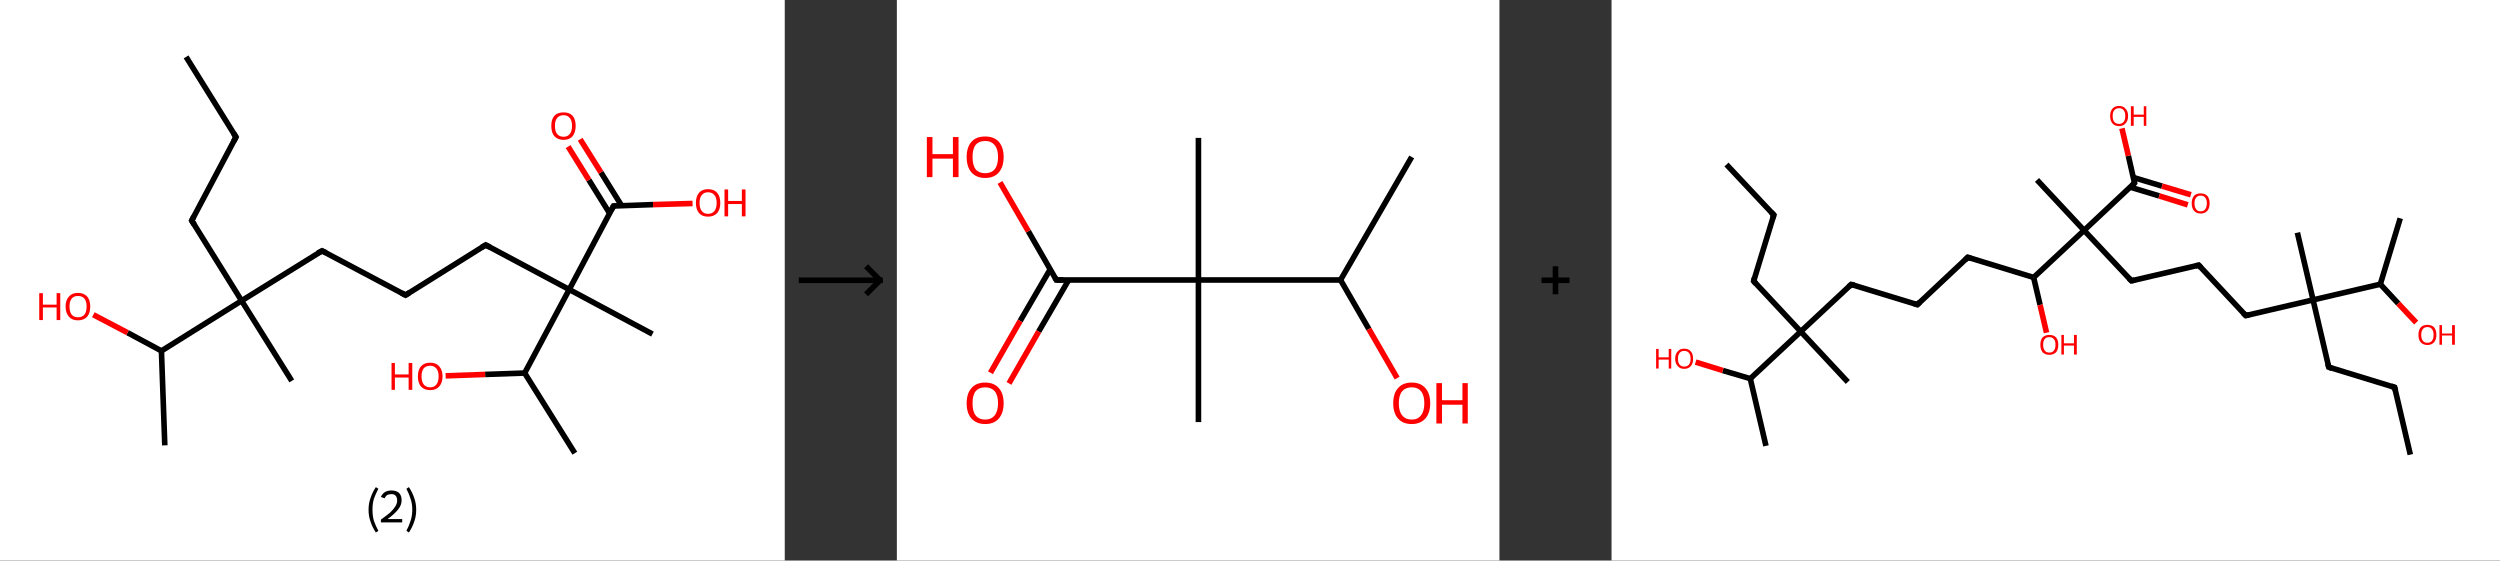 <?xml version='1.0' encoding='ASCII' standalone='yes'?>
<svg xmlns="http://www.w3.org/2000/svg" xmlns:xlink="http://www.w3.org/1999/xlink" version="1.1" width="892.0px" viewBox="0 0 892.0 200.0" height="200.0px">
  <rect x="0" y="0" width="892.0" height="200.0" fill="#333333" stroke="none"/>
  <g>
    <g transform="translate(0, 0) scale(1 1) "><!-- END OF HEADER -->
<rect style="opacity:1.0;fill:#FFFFFF;stroke:none" width="280.0" height="200.0" x="0.0" y="0.0"> </rect>
<path class="bond-0 atom-0 atom-1" d="M 66.4,20.3 L 84.2,48.9" style="fill:none;fill-rule:evenodd;stroke:#000000;stroke-width:2.0px;stroke-linecap:butt;stroke-linejoin:miter;stroke-opacity:1"/>
<path class="bond-1 atom-1 atom-2" d="M 84.2,48.9 L 68.4,78.7" style="fill:none;fill-rule:evenodd;stroke:#000000;stroke-width:2.0px;stroke-linecap:butt;stroke-linejoin:miter;stroke-opacity:1"/>
<path class="bond-2 atom-2 atom-3" d="M 68.4,78.7 L 86.2,107.3" style="fill:none;fill-rule:evenodd;stroke:#000000;stroke-width:2.0px;stroke-linecap:butt;stroke-linejoin:miter;stroke-opacity:1"/>
<path class="bond-3 atom-3 atom-4" d="M 86.2,107.3 L 104.1,135.9" style="fill:none;fill-rule:evenodd;stroke:#000000;stroke-width:2.0px;stroke-linecap:butt;stroke-linejoin:miter;stroke-opacity:1"/>
<path class="bond-4 atom-3 atom-5" d="M 86.2,107.3 L 114.9,89.5" style="fill:none;fill-rule:evenodd;stroke:#000000;stroke-width:2.0px;stroke-linecap:butt;stroke-linejoin:miter;stroke-opacity:1"/>
<path class="bond-5 atom-5 atom-6" d="M 114.9,89.5 L 144.7,105.3" style="fill:none;fill-rule:evenodd;stroke:#000000;stroke-width:2.0px;stroke-linecap:butt;stroke-linejoin:miter;stroke-opacity:1"/>
<path class="bond-6 atom-6 atom-7" d="M 144.7,105.3 L 173.3,87.4" style="fill:none;fill-rule:evenodd;stroke:#000000;stroke-width:2.0px;stroke-linecap:butt;stroke-linejoin:miter;stroke-opacity:1"/>
<path class="bond-7 atom-7 atom-8" d="M 173.3,87.4 L 203.1,103.3" style="fill:none;fill-rule:evenodd;stroke:#000000;stroke-width:2.0px;stroke-linecap:butt;stroke-linejoin:miter;stroke-opacity:1"/>
<path class="bond-8 atom-8 atom-9" d="M 203.1,103.3 L 232.8,119.2" style="fill:none;fill-rule:evenodd;stroke:#000000;stroke-width:2.0px;stroke-linecap:butt;stroke-linejoin:miter;stroke-opacity:1"/>
<path class="bond-9 atom-8 atom-10" d="M 203.1,103.3 L 218.9,73.5" style="fill:none;fill-rule:evenodd;stroke:#000000;stroke-width:2.0px;stroke-linecap:butt;stroke-linejoin:miter;stroke-opacity:1"/>
<path class="bond-10 atom-10 atom-11" d="M 221.8,73.4 L 214.4,61.5" style="fill:none;fill-rule:evenodd;stroke:#000000;stroke-width:2.0px;stroke-linecap:butt;stroke-linejoin:miter;stroke-opacity:1"/>
<path class="bond-10 atom-10 atom-11" d="M 214.4,61.5 L 207.0,49.7" style="fill:none;fill-rule:evenodd;stroke:#FF0000;stroke-width:2.0px;stroke-linecap:butt;stroke-linejoin:miter;stroke-opacity:1"/>
<path class="bond-10 atom-10 atom-11" d="M 217.5,76.1 L 210.1,64.2" style="fill:none;fill-rule:evenodd;stroke:#000000;stroke-width:2.0px;stroke-linecap:butt;stroke-linejoin:miter;stroke-opacity:1"/>
<path class="bond-10 atom-10 atom-11" d="M 210.1,64.2 L 202.7,52.3" style="fill:none;fill-rule:evenodd;stroke:#FF0000;stroke-width:2.0px;stroke-linecap:butt;stroke-linejoin:miter;stroke-opacity:1"/>
<path class="bond-11 atom-10 atom-12" d="M 218.9,73.5 L 233.0,73.0" style="fill:none;fill-rule:evenodd;stroke:#000000;stroke-width:2.0px;stroke-linecap:butt;stroke-linejoin:miter;stroke-opacity:1"/>
<path class="bond-11 atom-10 atom-12" d="M 233.0,73.0 L 247.1,72.6" style="fill:none;fill-rule:evenodd;stroke:#FF0000;stroke-width:2.0px;stroke-linecap:butt;stroke-linejoin:miter;stroke-opacity:1"/>
<path class="bond-12 atom-8 atom-13" d="M 203.1,103.3 L 187.2,133.1" style="fill:none;fill-rule:evenodd;stroke:#000000;stroke-width:2.0px;stroke-linecap:butt;stroke-linejoin:miter;stroke-opacity:1"/>
<path class="bond-13 atom-13 atom-14" d="M 187.2,133.1 L 205.1,161.7" style="fill:none;fill-rule:evenodd;stroke:#000000;stroke-width:2.0px;stroke-linecap:butt;stroke-linejoin:miter;stroke-opacity:1"/>
<path class="bond-14 atom-13 atom-15" d="M 187.2,133.1 L 173.1,133.6" style="fill:none;fill-rule:evenodd;stroke:#000000;stroke-width:2.0px;stroke-linecap:butt;stroke-linejoin:miter;stroke-opacity:1"/>
<path class="bond-14 atom-13 atom-15" d="M 173.1,133.6 L 159.0,134.1" style="fill:none;fill-rule:evenodd;stroke:#FF0000;stroke-width:2.0px;stroke-linecap:butt;stroke-linejoin:miter;stroke-opacity:1"/>
<path class="bond-15 atom-3 atom-16" d="M 86.2,107.3 L 57.6,125.2" style="fill:none;fill-rule:evenodd;stroke:#000000;stroke-width:2.0px;stroke-linecap:butt;stroke-linejoin:miter;stroke-opacity:1"/>
<path class="bond-16 atom-16 atom-17" d="M 57.6,125.2 L 58.8,158.9" style="fill:none;fill-rule:evenodd;stroke:#000000;stroke-width:2.0px;stroke-linecap:butt;stroke-linejoin:miter;stroke-opacity:1"/>
<path class="bond-17 atom-16 atom-18" d="M 57.6,125.2 L 45.5,118.7" style="fill:none;fill-rule:evenodd;stroke:#000000;stroke-width:2.0px;stroke-linecap:butt;stroke-linejoin:miter;stroke-opacity:1"/>
<path class="bond-17 atom-16 atom-18" d="M 45.5,118.7 L 33.3,112.3" style="fill:none;fill-rule:evenodd;stroke:#FF0000;stroke-width:2.0px;stroke-linecap:butt;stroke-linejoin:miter;stroke-opacity:1"/>
<path d="M 83.3,47.5 L 84.2,48.9 L 83.4,50.4" style="fill:none;stroke:#000000;stroke-width:2.0px;stroke-linecap:butt;stroke-linejoin:miter;stroke-opacity:1;"/>
<path d="M 69.2,77.2 L 68.4,78.7 L 69.3,80.1" style="fill:none;stroke:#000000;stroke-width:2.0px;stroke-linecap:butt;stroke-linejoin:miter;stroke-opacity:1;"/>
<path d="M 113.4,90.3 L 114.9,89.5 L 116.4,90.2" style="fill:none;stroke:#000000;stroke-width:2.0px;stroke-linecap:butt;stroke-linejoin:miter;stroke-opacity:1;"/>
<path d="M 143.2,104.5 L 144.7,105.3 L 146.1,104.4" style="fill:none;stroke:#000000;stroke-width:2.0px;stroke-linecap:butt;stroke-linejoin:miter;stroke-opacity:1;"/>
<path d="M 171.8,88.3 L 173.3,87.4 L 174.8,88.2" style="fill:none;stroke:#000000;stroke-width:2.0px;stroke-linecap:butt;stroke-linejoin:miter;stroke-opacity:1;"/>
<path d="M 218.1,75.0 L 218.9,73.5 L 219.6,73.5" style="fill:none;stroke:#000000;stroke-width:2.0px;stroke-linecap:butt;stroke-linejoin:miter;stroke-opacity:1;"/>
<path class="atom-11" d="M 196.7 44.9 Q 196.7 42.6, 197.8 41.3 Q 198.9 40.1, 201.1 40.1 Q 203.2 40.1, 204.3 41.3 Q 205.4 42.6, 205.4 44.9 Q 205.4 47.2, 204.3 48.6 Q 203.2 49.9, 201.1 49.9 Q 199.0 49.9, 197.8 48.6 Q 196.7 47.3, 196.7 44.9 M 201.1 48.8 Q 202.5 48.8, 203.3 47.8 Q 204.1 46.8, 204.1 44.9 Q 204.1 43.0, 203.3 42.1 Q 202.5 41.1, 201.1 41.1 Q 199.6 41.1, 198.8 42.1 Q 198.0 43.0, 198.0 44.9 Q 198.0 46.9, 198.8 47.8 Q 199.6 48.8, 201.1 48.8 " fill="#FF0000"/>
<path class="atom-12" d="M 248.3 72.4 Q 248.3 70.1, 249.4 68.8 Q 250.5 67.5, 252.6 67.5 Q 254.8 67.5, 255.9 68.8 Q 257.0 70.1, 257.0 72.4 Q 257.0 74.7, 255.9 76.0 Q 254.7 77.3, 252.6 77.3 Q 250.5 77.3, 249.4 76.0 Q 248.3 74.7, 248.3 72.4 M 252.6 76.3 Q 254.1 76.3, 254.9 75.3 Q 255.7 74.3, 255.7 72.4 Q 255.7 70.5, 254.9 69.6 Q 254.1 68.6, 252.6 68.6 Q 251.2 68.6, 250.4 69.6 Q 249.6 70.5, 249.6 72.4 Q 249.6 74.3, 250.4 75.3 Q 251.2 76.3, 252.6 76.3 " fill="#FF0000"/>
<path class="atom-12" d="M 258.5 67.6 L 259.8 67.6 L 259.8 71.7 L 264.7 71.7 L 264.7 67.6 L 266.0 67.6 L 266.0 77.2 L 264.7 77.2 L 264.7 72.8 L 259.8 72.8 L 259.8 77.2 L 258.5 77.2 L 258.5 67.6 " fill="#FF0000"/>
<path class="atom-15" d="M 139.7 129.5 L 140.9 129.5 L 140.9 133.6 L 145.8 133.6 L 145.8 129.5 L 147.1 129.5 L 147.1 139.1 L 145.8 139.1 L 145.8 134.7 L 140.9 134.7 L 140.9 139.1 L 139.7 139.1 L 139.7 129.5 " fill="#FF0000"/>
<path class="atom-15" d="M 149.1 134.3 Q 149.1 132.0, 150.2 130.7 Q 151.4 129.4, 153.5 129.4 Q 155.6 129.4, 156.7 130.7 Q 157.9 132.0, 157.9 134.3 Q 157.9 136.6, 156.7 137.9 Q 155.6 139.2, 153.5 139.2 Q 151.4 139.2, 150.2 137.9 Q 149.1 136.6, 149.1 134.3 M 153.5 138.2 Q 154.9 138.2, 155.7 137.2 Q 156.5 136.2, 156.5 134.3 Q 156.5 132.4, 155.7 131.5 Q 154.9 130.5, 153.5 130.5 Q 152.0 130.5, 151.2 131.4 Q 150.4 132.4, 150.4 134.3 Q 150.4 136.2, 151.2 137.2 Q 152.0 138.2, 153.5 138.2 " fill="#FF0000"/>
<path class="atom-18" d="M 14.0 104.6 L 15.3 104.6 L 15.3 108.7 L 20.2 108.7 L 20.2 104.6 L 21.5 104.6 L 21.5 114.2 L 20.2 114.2 L 20.2 109.7 L 15.3 109.7 L 15.3 114.2 L 14.0 114.2 L 14.0 104.6 " fill="#FF0000"/>
<path class="atom-18" d="M 23.4 109.3 Q 23.4 107.1, 24.6 105.8 Q 25.7 104.5, 27.8 104.5 Q 29.9 104.5, 31.1 105.8 Q 32.2 107.1, 32.2 109.3 Q 32.2 111.7, 31.1 113.0 Q 29.9 114.3, 27.8 114.3 Q 25.7 114.3, 24.6 113.0 Q 23.4 111.7, 23.4 109.3 M 27.8 113.2 Q 29.3 113.2, 30.1 112.3 Q 30.9 111.3, 30.9 109.3 Q 30.9 107.5, 30.1 106.5 Q 29.3 105.6, 27.8 105.6 Q 26.4 105.6, 25.6 106.5 Q 24.8 107.5, 24.8 109.3 Q 24.8 111.3, 25.6 112.3 Q 26.4 113.2, 27.8 113.2 " fill="#FF0000"/>
<path class="legend" d="M 131.5 181.9 Q 131.5 179.6, 132.2 177.7 Q 132.8 175.8, 134.1 173.8 L 135.0 174.4 Q 134.0 176.3, 133.4 178.0 Q 132.9 179.7, 132.9 181.9 Q 132.9 184.0, 133.4 185.8 Q 134.0 187.5, 135.0 189.4 L 134.1 190.0 Q 132.8 188.0, 132.2 186.1 Q 131.5 184.2, 131.5 181.9 " fill="#000000"/>
<path class="legend" d="M 135.9 177.3 Q 136.4 176.2, 137.3 175.6 Q 138.3 175.0, 139.7 175.0 Q 141.4 175.0, 142.4 175.9 Q 143.3 176.8, 143.3 178.5 Q 143.3 180.2, 142.1 181.7 Q 140.9 183.3, 138.3 185.2 L 143.5 185.2 L 143.5 186.4 L 135.9 186.4 L 135.9 185.4 Q 138.0 183.9, 139.3 182.8 Q 140.5 181.6, 141.1 180.6 Q 141.7 179.6, 141.7 178.6 Q 141.7 177.5, 141.2 176.9 Q 140.7 176.3, 139.7 176.3 Q 138.8 176.3, 138.2 176.6 Q 137.6 177.0, 137.2 177.8 L 135.9 177.3 " fill="#000000"/>
<path class="legend" d="M 148.5 181.9 Q 148.5 184.2, 147.8 186.1 Q 147.2 188.0, 145.9 190.0 L 145.0 189.4 Q 146.0 187.5, 146.5 185.8 Q 147.1 184.0, 147.1 181.9 Q 147.1 179.7, 146.5 178.0 Q 146.0 176.3, 145.0 174.4 L 145.9 173.8 Q 147.2 175.8, 147.8 177.7 Q 148.5 179.6, 148.5 181.9 " fill="#000000"/>
</g>
    <g transform="translate(280.0, 0) scale(1 1) "><line x1="5" y1="100" x2="35" y2="100" style="stroke:rgb(0,0,0);stroke-width:2"/>
  <line x1="34" y1="100" x2="29" y2="95" style="stroke:rgb(0,0,0);stroke-width:2"/>
  <line x1="34" y1="100" x2="29" y2="105" style="stroke:rgb(0,0,0);stroke-width:2"/>
</g>
    <g transform="translate(320.0, 0) scale(1 1) "><!-- END OF HEADER -->
<rect style="opacity:1.0;fill:#FFFFFF;stroke:none" width="215.0" height="200.0" x="0.0" y="0.0"> </rect>
<path class="bond-0 atom-0 atom-1" d="M 183.7,56.0 L 158.3,99.9" style="fill:none;fill-rule:evenodd;stroke:#000000;stroke-width:2.0px;stroke-linecap:butt;stroke-linejoin:miter;stroke-opacity:1"/>
<path class="bond-1 atom-1 atom-2" d="M 158.3,99.9 L 168.4,117.4" style="fill:none;fill-rule:evenodd;stroke:#000000;stroke-width:2.0px;stroke-linecap:butt;stroke-linejoin:miter;stroke-opacity:1"/>
<path class="bond-1 atom-1 atom-2" d="M 168.4,117.4 L 178.5,134.9" style="fill:none;fill-rule:evenodd;stroke:#FF0000;stroke-width:2.0px;stroke-linecap:butt;stroke-linejoin:miter;stroke-opacity:1"/>
<path class="bond-2 atom-1 atom-3" d="M 158.3,99.9 L 107.6,99.9" style="fill:none;fill-rule:evenodd;stroke:#000000;stroke-width:2.0px;stroke-linecap:butt;stroke-linejoin:miter;stroke-opacity:1"/>
<path class="bond-3 atom-3 atom-4" d="M 107.6,99.9 L 107.6,49.2" style="fill:none;fill-rule:evenodd;stroke:#000000;stroke-width:2.0px;stroke-linecap:butt;stroke-linejoin:miter;stroke-opacity:1"/>
<path class="bond-4 atom-3 atom-5" d="M 107.6,99.9 L 107.6,150.6" style="fill:none;fill-rule:evenodd;stroke:#000000;stroke-width:2.0px;stroke-linecap:butt;stroke-linejoin:miter;stroke-opacity:1"/>
<path class="bond-5 atom-3 atom-6" d="M 107.6,99.9 L 56.9,99.9" style="fill:none;fill-rule:evenodd;stroke:#000000;stroke-width:2.0px;stroke-linecap:butt;stroke-linejoin:miter;stroke-opacity:1"/>
<path class="bond-6 atom-6 atom-7" d="M 54.7,96.1 L 44.0,114.5" style="fill:none;fill-rule:evenodd;stroke:#000000;stroke-width:2.0px;stroke-linecap:butt;stroke-linejoin:miter;stroke-opacity:1"/>
<path class="bond-6 atom-6 atom-7" d="M 44.0,114.5 L 33.4,133.0" style="fill:none;fill-rule:evenodd;stroke:#FF0000;stroke-width:2.0px;stroke-linecap:butt;stroke-linejoin:miter;stroke-opacity:1"/>
<path class="bond-6 atom-6 atom-7" d="M 61.3,99.9 L 50.6,118.3" style="fill:none;fill-rule:evenodd;stroke:#000000;stroke-width:2.0px;stroke-linecap:butt;stroke-linejoin:miter;stroke-opacity:1"/>
<path class="bond-6 atom-6 atom-7" d="M 50.6,118.3 L 40.0,136.8" style="fill:none;fill-rule:evenodd;stroke:#FF0000;stroke-width:2.0px;stroke-linecap:butt;stroke-linejoin:miter;stroke-opacity:1"/>
<path class="bond-7 atom-6 atom-8" d="M 56.9,99.9 L 46.9,82.5" style="fill:none;fill-rule:evenodd;stroke:#000000;stroke-width:2.0px;stroke-linecap:butt;stroke-linejoin:miter;stroke-opacity:1"/>
<path class="bond-7 atom-6 atom-8" d="M 46.9,82.5 L 36.8,65.1" style="fill:none;fill-rule:evenodd;stroke:#FF0000;stroke-width:2.0px;stroke-linecap:butt;stroke-linejoin:miter;stroke-opacity:1"/>
<path d="M 59.4,99.9 L 56.9,99.9 L 56.4,99.0" style="fill:none;stroke:#000000;stroke-width:2.0px;stroke-linecap:butt;stroke-linejoin:miter;stroke-opacity:1;"/>
<path class="atom-2" d="M 177.1 143.9 Q 177.1 140.4, 178.8 138.5 Q 180.5 136.5, 183.7 136.5 Q 186.9 136.5, 188.6 138.5 Q 190.3 140.4, 190.3 143.9 Q 190.3 147.3, 188.6 149.3 Q 186.8 151.3, 183.7 151.3 Q 180.5 151.3, 178.8 149.3 Q 177.1 147.4, 177.1 143.9 M 183.7 149.7 Q 185.9 149.7, 187.0 148.2 Q 188.2 146.7, 188.2 143.9 Q 188.2 141.0, 187.0 139.6 Q 185.9 138.2, 183.7 138.2 Q 181.5 138.2, 180.3 139.6 Q 179.1 141.0, 179.1 143.9 Q 179.1 146.8, 180.3 148.2 Q 181.5 149.7, 183.7 149.7 " fill="#FF0000"/>
<path class="atom-2" d="M 192.5 136.7 L 194.5 136.7 L 194.5 142.8 L 201.8 142.8 L 201.8 136.7 L 203.7 136.7 L 203.7 151.1 L 201.8 151.1 L 201.8 144.4 L 194.5 144.4 L 194.5 151.1 L 192.5 151.1 L 192.5 136.7 " fill="#FF0000"/>
<path class="atom-7" d="M 24.9 143.9 Q 24.9 140.4, 26.6 138.5 Q 28.3 136.5, 31.5 136.5 Q 34.7 136.5, 36.4 138.5 Q 38.1 140.4, 38.1 143.9 Q 38.1 147.3, 36.4 149.3 Q 34.7 151.3, 31.5 151.3 Q 28.4 151.3, 26.6 149.3 Q 24.9 147.4, 24.9 143.9 M 31.5 149.7 Q 33.7 149.7, 34.9 148.2 Q 36.1 146.7, 36.1 143.9 Q 36.1 141.0, 34.9 139.6 Q 33.7 138.2, 31.5 138.2 Q 29.3 138.2, 28.1 139.6 Q 27.0 141.0, 27.0 143.9 Q 27.0 146.8, 28.1 148.2 Q 29.3 149.7, 31.5 149.7 " fill="#FF0000"/>
<path class="atom-8" d="M 10.7 48.9 L 12.7 48.9 L 12.7 55.0 L 20.0 55.0 L 20.0 48.9 L 22.0 48.9 L 22.0 63.2 L 20.0 63.2 L 20.0 56.6 L 12.7 56.6 L 12.7 63.2 L 10.7 63.2 L 10.7 48.9 " fill="#FF0000"/>
<path class="atom-8" d="M 24.9 56.0 Q 24.9 52.6, 26.6 50.6 Q 28.3 48.7, 31.5 48.7 Q 34.7 48.7, 36.4 50.6 Q 38.1 52.6, 38.1 56.0 Q 38.1 59.5, 36.4 61.5 Q 34.7 63.5, 31.5 63.5 Q 28.4 63.5, 26.6 61.5 Q 24.9 59.5, 24.9 56.0 M 31.5 61.8 Q 33.7 61.8, 34.9 60.4 Q 36.1 58.9, 36.1 56.0 Q 36.1 53.2, 34.9 51.8 Q 33.7 50.3, 31.5 50.3 Q 29.3 50.3, 28.1 51.7 Q 27.0 53.2, 27.0 56.0 Q 27.0 58.9, 28.1 60.4 Q 29.3 61.8, 31.5 61.8 " fill="#FF0000"/>
</g>
    <g transform="translate(535.0, 0) scale(1 1) "><line x1="15" y1="100" x2="25" y2="100" style="stroke:rgb(0,0,0);stroke-width:2"/>
  <line x1="20" y1="95" x2="20" y2="105" style="stroke:rgb(0,0,0);stroke-width:2"/>
</g>
    <g transform="translate(575.0, 0) scale(1 1) "><!-- END OF HEADER -->
<rect style="opacity:1.0;fill:#FFFFFF;stroke:none" width="317.0" height="200.0" x="0.0" y="0.0"> </rect>
<path class="bond-0 atom-0 atom-1" d="M 41.0,58.7 L 57.9,76.7" style="fill:none;fill-rule:evenodd;stroke:#000000;stroke-width:2.0px;stroke-linecap:butt;stroke-linejoin:miter;stroke-opacity:1"/>
<path class="bond-1 atom-1 atom-2" d="M 57.9,76.7 L 50.7,100.3" style="fill:none;fill-rule:evenodd;stroke:#000000;stroke-width:2.0px;stroke-linecap:butt;stroke-linejoin:miter;stroke-opacity:1"/>
<path class="bond-2 atom-2 atom-3" d="M 50.7,100.3 L 67.5,118.3" style="fill:none;fill-rule:evenodd;stroke:#000000;stroke-width:2.0px;stroke-linecap:butt;stroke-linejoin:miter;stroke-opacity:1"/>
<path class="bond-3 atom-3 atom-4" d="M 67.5,118.3 L 84.3,136.3" style="fill:none;fill-rule:evenodd;stroke:#000000;stroke-width:2.0px;stroke-linecap:butt;stroke-linejoin:miter;stroke-opacity:1"/>
<path class="bond-4 atom-3 atom-5" d="M 67.5,118.3 L 85.5,101.5" style="fill:none;fill-rule:evenodd;stroke:#000000;stroke-width:2.0px;stroke-linecap:butt;stroke-linejoin:miter;stroke-opacity:1"/>
<path class="bond-5 atom-5 atom-6" d="M 85.5,101.5 L 109.1,108.7" style="fill:none;fill-rule:evenodd;stroke:#000000;stroke-width:2.0px;stroke-linecap:butt;stroke-linejoin:miter;stroke-opacity:1"/>
<path class="bond-6 atom-6 atom-7" d="M 109.1,108.7 L 127.1,91.8" style="fill:none;fill-rule:evenodd;stroke:#000000;stroke-width:2.0px;stroke-linecap:butt;stroke-linejoin:miter;stroke-opacity:1"/>
<path class="bond-7 atom-7 atom-8" d="M 127.1,91.8 L 150.6,99.0" style="fill:none;fill-rule:evenodd;stroke:#000000;stroke-width:2.0px;stroke-linecap:butt;stroke-linejoin:miter;stroke-opacity:1"/>
<path class="bond-8 atom-8 atom-9" d="M 150.6,99.0 L 152.9,108.8" style="fill:none;fill-rule:evenodd;stroke:#000000;stroke-width:2.0px;stroke-linecap:butt;stroke-linejoin:miter;stroke-opacity:1"/>
<path class="bond-8 atom-8 atom-9" d="M 152.9,108.8 L 155.2,118.7" style="fill:none;fill-rule:evenodd;stroke:#FF0000;stroke-width:2.0px;stroke-linecap:butt;stroke-linejoin:miter;stroke-opacity:1"/>
<path class="bond-9 atom-8 atom-10" d="M 150.6,99.0 L 168.6,82.2" style="fill:none;fill-rule:evenodd;stroke:#000000;stroke-width:2.0px;stroke-linecap:butt;stroke-linejoin:miter;stroke-opacity:1"/>
<path class="bond-10 atom-10 atom-11" d="M 168.6,82.2 L 151.8,64.2" style="fill:none;fill-rule:evenodd;stroke:#000000;stroke-width:2.0px;stroke-linecap:butt;stroke-linejoin:miter;stroke-opacity:1"/>
<path class="bond-11 atom-10 atom-12" d="M 168.6,82.2 L 185.5,100.2" style="fill:none;fill-rule:evenodd;stroke:#000000;stroke-width:2.0px;stroke-linecap:butt;stroke-linejoin:miter;stroke-opacity:1"/>
<path class="bond-12 atom-12 atom-13" d="M 185.5,100.2 L 209.5,94.6" style="fill:none;fill-rule:evenodd;stroke:#000000;stroke-width:2.0px;stroke-linecap:butt;stroke-linejoin:miter;stroke-opacity:1"/>
<path class="bond-13 atom-13 atom-14" d="M 209.5,94.6 L 226.3,112.6" style="fill:none;fill-rule:evenodd;stroke:#000000;stroke-width:2.0px;stroke-linecap:butt;stroke-linejoin:miter;stroke-opacity:1"/>
<path class="bond-14 atom-14 atom-15" d="M 226.3,112.6 L 250.3,107.0" style="fill:none;fill-rule:evenodd;stroke:#000000;stroke-width:2.0px;stroke-linecap:butt;stroke-linejoin:miter;stroke-opacity:1"/>
<path class="bond-15 atom-15 atom-16" d="M 250.3,107.0 L 244.7,83.0" style="fill:none;fill-rule:evenodd;stroke:#000000;stroke-width:2.0px;stroke-linecap:butt;stroke-linejoin:miter;stroke-opacity:1"/>
<path class="bond-16 atom-15 atom-17" d="M 250.3,107.0 L 255.9,131.0" style="fill:none;fill-rule:evenodd;stroke:#000000;stroke-width:2.0px;stroke-linecap:butt;stroke-linejoin:miter;stroke-opacity:1"/>
<path class="bond-17 atom-17 atom-18" d="M 255.9,131.0 L 279.4,138.2" style="fill:none;fill-rule:evenodd;stroke:#000000;stroke-width:2.0px;stroke-linecap:butt;stroke-linejoin:miter;stroke-opacity:1"/>
<path class="bond-18 atom-18 atom-19" d="M 279.4,138.2 L 285.0,162.2" style="fill:none;fill-rule:evenodd;stroke:#000000;stroke-width:2.0px;stroke-linecap:butt;stroke-linejoin:miter;stroke-opacity:1"/>
<path class="bond-19 atom-15 atom-20" d="M 250.3,107.0 L 274.3,101.4" style="fill:none;fill-rule:evenodd;stroke:#000000;stroke-width:2.0px;stroke-linecap:butt;stroke-linejoin:miter;stroke-opacity:1"/>
<path class="bond-20 atom-20 atom-21" d="M 274.3,101.4 L 281.4,77.9" style="fill:none;fill-rule:evenodd;stroke:#000000;stroke-width:2.0px;stroke-linecap:butt;stroke-linejoin:miter;stroke-opacity:1"/>
<path class="bond-21 atom-20 atom-22" d="M 274.3,101.4 L 280.7,108.3" style="fill:none;fill-rule:evenodd;stroke:#000000;stroke-width:2.0px;stroke-linecap:butt;stroke-linejoin:miter;stroke-opacity:1"/>
<path class="bond-21 atom-20 atom-22" d="M 280.7,108.3 L 287.1,115.1" style="fill:none;fill-rule:evenodd;stroke:#FF0000;stroke-width:2.0px;stroke-linecap:butt;stroke-linejoin:miter;stroke-opacity:1"/>
<path class="bond-22 atom-10 atom-23" d="M 168.6,82.2 L 186.6,65.3" style="fill:none;fill-rule:evenodd;stroke:#000000;stroke-width:2.0px;stroke-linecap:butt;stroke-linejoin:miter;stroke-opacity:1"/>
<path class="bond-23 atom-23 atom-24" d="M 185.1,66.8 L 195.4,69.9" style="fill:none;fill-rule:evenodd;stroke:#000000;stroke-width:2.0px;stroke-linecap:butt;stroke-linejoin:miter;stroke-opacity:1"/>
<path class="bond-23 atom-23 atom-24" d="M 195.4,69.9 L 205.6,73.1" style="fill:none;fill-rule:evenodd;stroke:#FF0000;stroke-width:2.0px;stroke-linecap:butt;stroke-linejoin:miter;stroke-opacity:1"/>
<path class="bond-23 atom-23 atom-24" d="M 186.1,63.3 L 196.4,66.4" style="fill:none;fill-rule:evenodd;stroke:#000000;stroke-width:2.0px;stroke-linecap:butt;stroke-linejoin:miter;stroke-opacity:1"/>
<path class="bond-23 atom-23 atom-24" d="M 196.4,66.4 L 206.7,69.5" style="fill:none;fill-rule:evenodd;stroke:#FF0000;stroke-width:2.0px;stroke-linecap:butt;stroke-linejoin:miter;stroke-opacity:1"/>
<path class="bond-24 atom-23 atom-25" d="M 186.6,65.3 L 184.4,55.6" style="fill:none;fill-rule:evenodd;stroke:#000000;stroke-width:2.0px;stroke-linecap:butt;stroke-linejoin:miter;stroke-opacity:1"/>
<path class="bond-24 atom-23 atom-25" d="M 184.4,55.6 L 182.1,45.8" style="fill:none;fill-rule:evenodd;stroke:#FF0000;stroke-width:2.0px;stroke-linecap:butt;stroke-linejoin:miter;stroke-opacity:1"/>
<path class="bond-25 atom-3 atom-26" d="M 67.5,118.3 L 49.5,135.1" style="fill:none;fill-rule:evenodd;stroke:#000000;stroke-width:2.0px;stroke-linecap:butt;stroke-linejoin:miter;stroke-opacity:1"/>
<path class="bond-26 atom-26 atom-27" d="M 49.5,135.1 L 55.1,159.1" style="fill:none;fill-rule:evenodd;stroke:#000000;stroke-width:2.0px;stroke-linecap:butt;stroke-linejoin:miter;stroke-opacity:1"/>
<path class="bond-27 atom-26 atom-28" d="M 49.5,135.1 L 39.7,132.2" style="fill:none;fill-rule:evenodd;stroke:#000000;stroke-width:2.0px;stroke-linecap:butt;stroke-linejoin:miter;stroke-opacity:1"/>
<path class="bond-27 atom-26 atom-28" d="M 39.7,132.2 L 30.0,129.2" style="fill:none;fill-rule:evenodd;stroke:#FF0000;stroke-width:2.0px;stroke-linecap:butt;stroke-linejoin:miter;stroke-opacity:1"/>
<path d="M 57.0,75.8 L 57.9,76.7 L 57.5,77.9" style="fill:none;stroke:#000000;stroke-width:2.0px;stroke-linecap:butt;stroke-linejoin:miter;stroke-opacity:1;"/>
<path d="M 51.0,99.1 L 50.7,100.3 L 51.5,101.2" style="fill:none;stroke:#000000;stroke-width:2.0px;stroke-linecap:butt;stroke-linejoin:miter;stroke-opacity:1;"/>
<path d="M 84.6,102.3 L 85.5,101.5 L 86.7,101.8" style="fill:none;stroke:#000000;stroke-width:2.0px;stroke-linecap:butt;stroke-linejoin:miter;stroke-opacity:1;"/>
<path d="M 107.9,108.3 L 109.1,108.7 L 110.0,107.8" style="fill:none;stroke:#000000;stroke-width:2.0px;stroke-linecap:butt;stroke-linejoin:miter;stroke-opacity:1;"/>
<path d="M 126.2,92.7 L 127.1,91.8 L 128.2,92.2" style="fill:none;stroke:#000000;stroke-width:2.0px;stroke-linecap:butt;stroke-linejoin:miter;stroke-opacity:1;"/>
<path d="M 184.6,99.3 L 185.5,100.2 L 186.7,99.9" style="fill:none;stroke:#000000;stroke-width:2.0px;stroke-linecap:butt;stroke-linejoin:miter;stroke-opacity:1;"/>
<path d="M 208.3,94.9 L 209.5,94.6 L 210.3,95.5" style="fill:none;stroke:#000000;stroke-width:2.0px;stroke-linecap:butt;stroke-linejoin:miter;stroke-opacity:1;"/>
<path d="M 225.4,111.7 L 226.3,112.6 L 227.5,112.3" style="fill:none;stroke:#000000;stroke-width:2.0px;stroke-linecap:butt;stroke-linejoin:miter;stroke-opacity:1;"/>
<path d="M 255.6,129.8 L 255.9,131.0 L 257.0,131.4" style="fill:none;stroke:#000000;stroke-width:2.0px;stroke-linecap:butt;stroke-linejoin:miter;stroke-opacity:1;"/>
<path d="M 278.2,137.8 L 279.4,138.2 L 279.7,139.4" style="fill:none;stroke:#000000;stroke-width:2.0px;stroke-linecap:butt;stroke-linejoin:miter;stroke-opacity:1;"/>
<path d="M 185.7,66.2 L 186.6,65.3 L 186.5,64.9" style="fill:none;stroke:#000000;stroke-width:2.0px;stroke-linecap:butt;stroke-linejoin:miter;stroke-opacity:1;"/>
<path class="atom-9" d="M 153.0 123.0 Q 153.0 121.3, 153.8 120.4 Q 154.7 119.5, 156.2 119.5 Q 157.8 119.5, 158.6 120.4 Q 159.4 121.3, 159.4 123.0 Q 159.4 124.7, 158.6 125.7 Q 157.7 126.6, 156.2 126.6 Q 154.7 126.6, 153.8 125.7 Q 153.0 124.7, 153.0 123.0 M 156.2 125.8 Q 157.3 125.8, 157.8 125.1 Q 158.4 124.4, 158.4 123.0 Q 158.4 121.6, 157.8 121.0 Q 157.3 120.3, 156.2 120.3 Q 155.1 120.3, 154.6 120.9 Q 154.0 121.6, 154.0 123.0 Q 154.0 124.4, 154.6 125.1 Q 155.1 125.8, 156.2 125.8 " fill="#FF0000"/>
<path class="atom-9" d="M 160.5 119.5 L 161.4 119.5 L 161.4 122.5 L 165.0 122.5 L 165.0 119.5 L 166.0 119.5 L 166.0 126.5 L 165.0 126.5 L 165.0 123.3 L 161.4 123.3 L 161.4 126.5 L 160.5 126.5 L 160.5 119.5 " fill="#FF0000"/>
<path class="atom-22" d="M 287.9 119.5 Q 287.9 117.8, 288.7 116.8 Q 289.6 115.9, 291.1 115.9 Q 292.6 115.9, 293.5 116.8 Q 294.3 117.8, 294.3 119.5 Q 294.3 121.1, 293.5 122.1 Q 292.6 123.1, 291.1 123.1 Q 289.6 123.1, 288.7 122.1 Q 287.9 121.2, 287.9 119.5 M 291.1 122.3 Q 292.2 122.3, 292.7 121.6 Q 293.3 120.9, 293.3 119.5 Q 293.3 118.1, 292.7 117.4 Q 292.2 116.7, 291.1 116.7 Q 290.0 116.7, 289.5 117.4 Q 288.9 118.1, 288.9 119.5 Q 288.9 120.9, 289.5 121.6 Q 290.0 122.3, 291.1 122.3 " fill="#FF0000"/>
<path class="atom-22" d="M 295.4 116.0 L 296.3 116.0 L 296.3 119.0 L 299.9 119.0 L 299.9 116.0 L 300.9 116.0 L 300.9 123.0 L 299.9 123.0 L 299.9 119.7 L 296.3 119.7 L 296.3 123.0 L 295.4 123.0 L 295.4 116.0 " fill="#FF0000"/>
<path class="atom-24" d="M 207.0 72.5 Q 207.0 70.9, 207.8 69.9 Q 208.6 69.0, 210.2 69.0 Q 211.7 69.0, 212.6 69.9 Q 213.4 70.9, 213.4 72.5 Q 213.4 74.2, 212.6 75.2 Q 211.7 76.2, 210.2 76.2 Q 208.7 76.2, 207.8 75.2 Q 207.0 74.2, 207.0 72.5 M 210.2 75.4 Q 211.3 75.4, 211.8 74.7 Q 212.4 73.9, 212.4 72.5 Q 212.4 71.2, 211.8 70.5 Q 211.3 69.8, 210.2 69.8 Q 209.1 69.8, 208.6 70.5 Q 208.0 71.2, 208.0 72.5 Q 208.0 73.9, 208.6 74.7 Q 209.1 75.4, 210.2 75.4 " fill="#FF0000"/>
<path class="atom-25" d="M 177.9 41.4 Q 177.9 39.7, 178.7 38.8 Q 179.5 37.8, 181.1 37.8 Q 182.6 37.8, 183.4 38.8 Q 184.3 39.7, 184.3 41.4 Q 184.3 43.1, 183.4 44.0 Q 182.6 45.0, 181.1 45.0 Q 179.5 45.0, 178.7 44.0 Q 177.9 43.1, 177.9 41.4 M 181.1 44.2 Q 182.1 44.2, 182.7 43.5 Q 183.3 42.8, 183.3 41.4 Q 183.3 40.0, 182.7 39.3 Q 182.1 38.6, 181.1 38.6 Q 180.0 38.6, 179.4 39.3 Q 178.8 40.0, 178.8 41.4 Q 178.8 42.8, 179.4 43.5 Q 180.0 44.2, 181.1 44.2 " fill="#FF0000"/>
<path class="atom-25" d="M 185.3 37.9 L 186.3 37.9 L 186.3 40.9 L 189.9 40.9 L 189.9 37.9 L 190.8 37.9 L 190.8 44.9 L 189.9 44.9 L 189.9 41.7 L 186.3 41.7 L 186.3 44.9 L 185.3 44.9 L 185.3 37.9 " fill="#FF0000"/>
<path class="atom-28" d="M 15.9 124.5 L 16.8 124.5 L 16.8 127.5 L 20.4 127.5 L 20.4 124.5 L 21.3 124.5 L 21.3 131.5 L 20.4 131.5 L 20.4 128.3 L 16.8 128.3 L 16.8 131.5 L 15.9 131.5 L 15.9 124.5 " fill="#FF0000"/>
<path class="atom-28" d="M 22.7 128.0 Q 22.7 126.3, 23.6 125.4 Q 24.4 124.4, 25.9 124.4 Q 27.5 124.4, 28.3 125.4 Q 29.1 126.3, 29.1 128.0 Q 29.1 129.7, 28.3 130.6 Q 27.5 131.6, 25.9 131.6 Q 24.4 131.6, 23.6 130.6 Q 22.7 129.7, 22.7 128.0 M 25.9 130.8 Q 27.0 130.8, 27.6 130.1 Q 28.2 129.4, 28.2 128.0 Q 28.2 126.6, 27.6 125.9 Q 27.0 125.2, 25.9 125.2 Q 24.9 125.2, 24.3 125.9 Q 23.7 126.6, 23.7 128.0 Q 23.7 129.4, 24.3 130.1 Q 24.9 130.8, 25.9 130.8 " fill="#FF0000"/>
</g>
  </g>
</svg>
